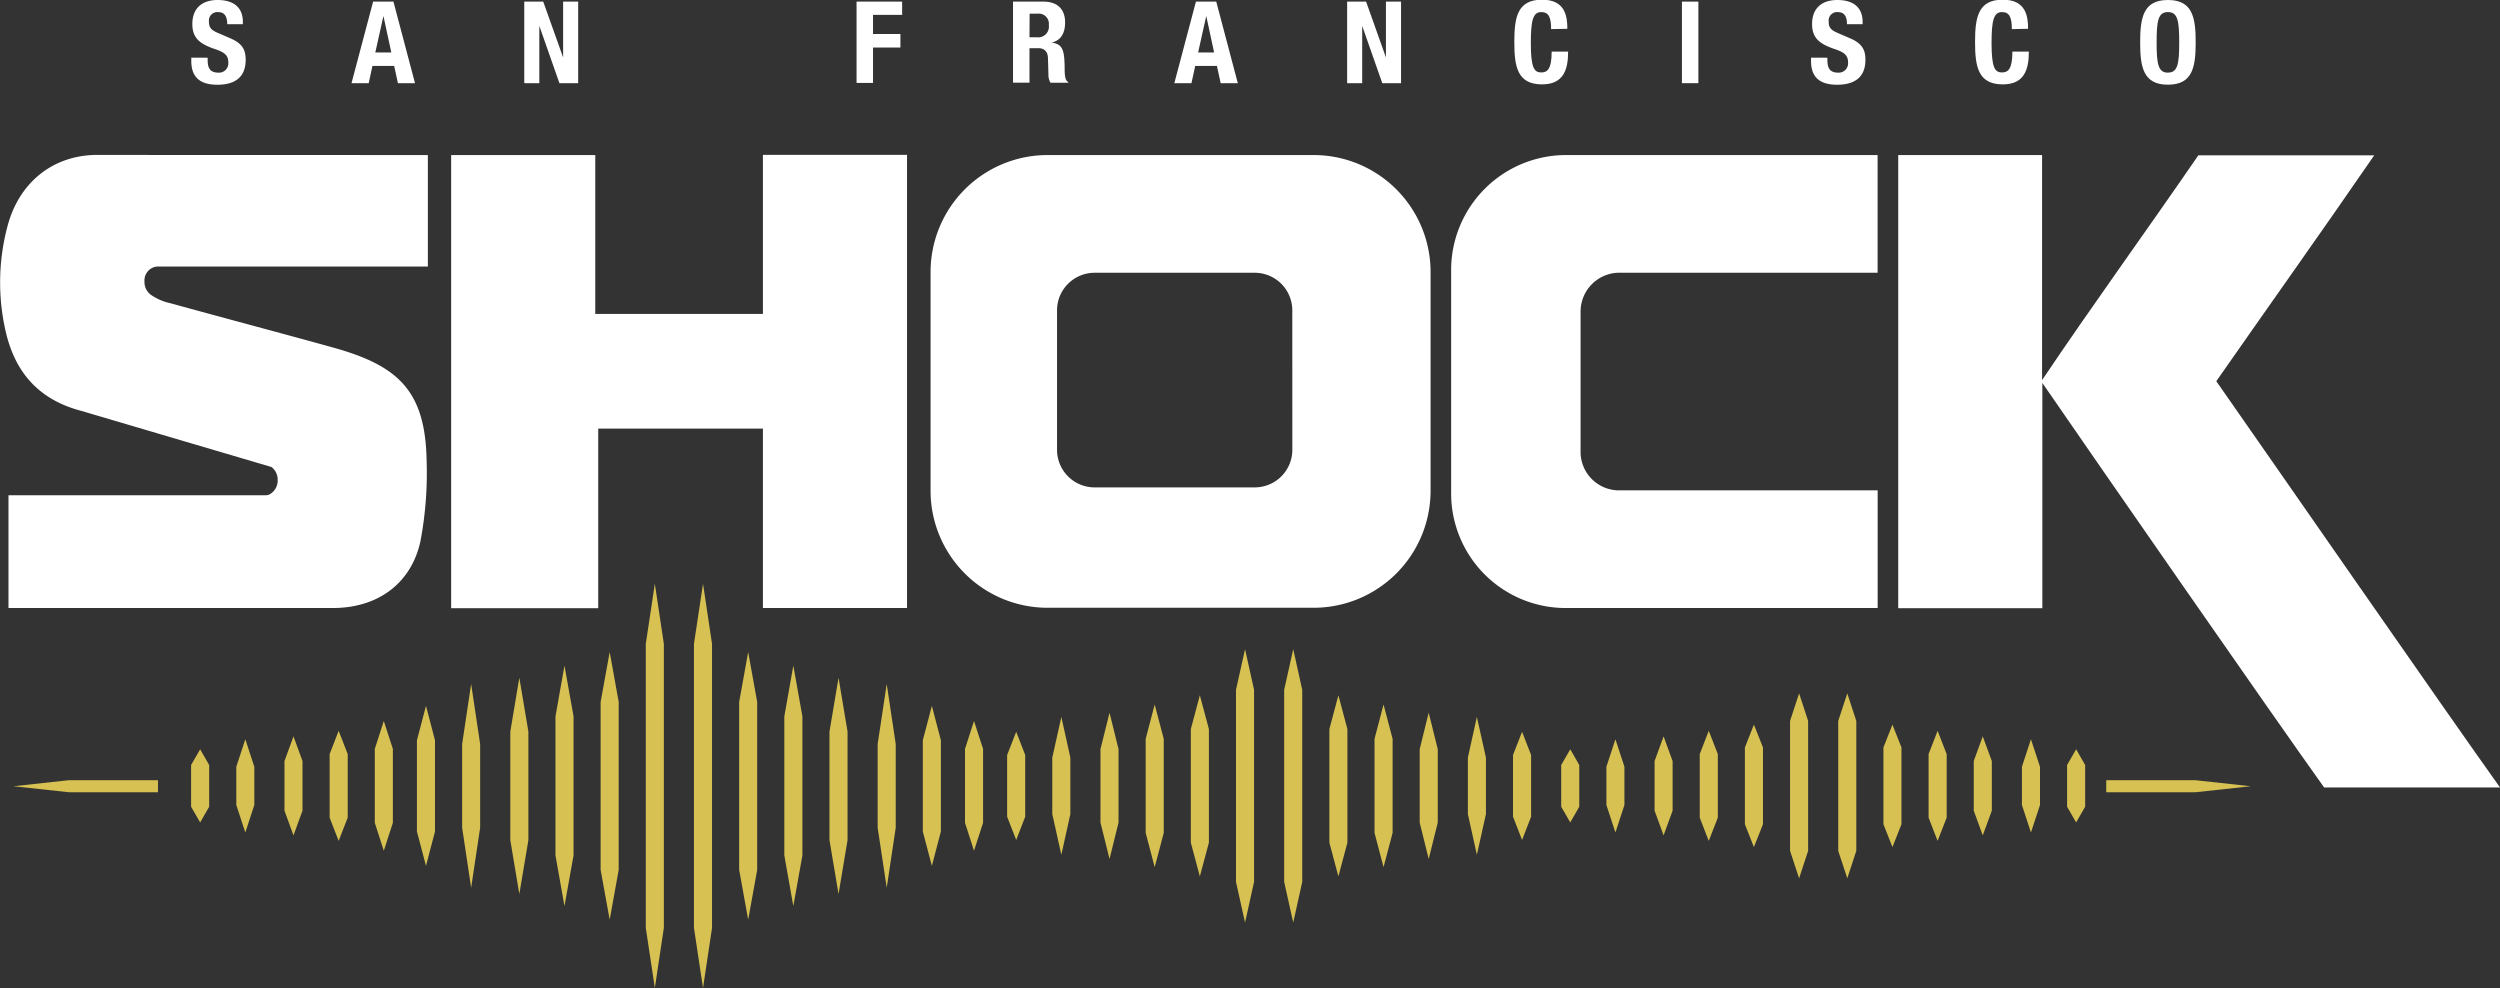<svg id="Layer_2" data-name="Layer 2" xmlns="http://www.w3.org/2000/svg" width="480" height="189.69" viewBox="0 0 480 189.69">
  <rect x="0" y="0" width="480" height="189.69" fill="#333333" stroke="none"/>
  <defs>
    <style>
      .cls-1 {
        fill: #f95300;
      }

      .cls-2 {
        fill: #fff;
      }

      .cls-3 {
        fill: #d6c152;
      }
    </style>
  </defs>
  <title>Team_Logos_Text_SFS</title>
  <path class="cls-1" d="M246.65,274.15" transform="translate(-10 -155.15)"/>
  <path class="cls-2" d="M49.87,166.23v.46c0,1.47.42,2.41,2.08,2.41a1.8,1.8,0,0,0,1.89-1.93c0-1.43-.72-2-2.81-2.68-2.81-1-4.1-2.13-4.1-4.74,0-3,1.86-4.6,4.85-4.6,2.81,0,4.85,1.21,4.85,4.21v.44h-3c0-1.47-.5-2.32-1.71-2.32a1.62,1.62,0,0,0-1.8,1.82c0,1,.29,1.56,1.62,2.13l2.43,1.05c2.37,1,3,2.24,3,4.14,0,3.31-2,4.8-5.44,4.8-3.57,0-5-1.67-5-4.56v-.64Z" transform="translate(-10 -155.15)"/>
  <path class="cls-2" d="M81.64,155.46h3.9l4.14,15.66H86.4l-.72-3.31H81.51l-.72,3.31H77.49Zm.42,9.76h3.07l-1.51-7h0Z" transform="translate(-10 -155.15)"/>
  <path class="cls-2" d="M114.3,155.46l3.82,10.72h0V155.46h2.89v15.66h-3.6l-3.86-11h0v11h-2.89V155.46Z" transform="translate(-10 -155.15)"/>
  <path class="cls-2" d="M174.46,155.46h8.75V158h-5.59v3.68h5.26v2.59h-5.26v6.8h-3.16Z" transform="translate(-10 -155.15)"/>
  <path class="cls-2" d="M204.5,155.46h5.83c2.59,0,4.17,1.36,4.17,4,0,2.08-.83,3.49-2.61,3.86v0c2.15.28,2.48,1.47,2.52,4.78,0,1.64.11,2.5.7,2.81v.13h-3.42a3.05,3.05,0,0,1-.39-1.64l-.09-3c0-1.23-.59-2-1.86-2h-1.69v6.62H204.5Zm3.16,6.84H209a2.06,2.06,0,0,0,2.37-2.35,1.94,1.94,0,0,0-2.19-2.17h-1.49Z" transform="translate(-10 -155.15)"/>
  <path class="cls-2" d="M239.62,155.46h3.9l4.14,15.66h-3.29l-.72-3.31h-4.17l-.72,3.31h-3.29Zm.42,9.76h3.07l-1.51-7h0Z" transform="translate(-10 -155.15)"/>
  <path class="cls-2" d="M272.29,155.46l3.81,10.72h0V155.46H279v15.66h-3.6l-3.86-11h0v11h-2.89V155.46Z" transform="translate(-10 -155.15)"/>
  <path class="cls-2" d="M307.81,160.74c0-2.28-.46-3.27-1.89-3.27-1.6,0-2,1.6-2,6,0,4.74.66,5.59,2,5.59,1.14,0,2-.59,2-4h3.16c0,3.38-.83,6.29-5,6.29-4.74,0-5.33-3.38-5.33-8.13s.59-8.13,5.33-8.13c4.52,0,4.85,3.31,4.85,5.59Z" transform="translate(-10 -155.15)"/>
  <path class="cls-2" d="M332.93,171.12V155.46h3.16v15.66Z" transform="translate(-10 -155.15)"/>
  <path class="cls-2" d="M360.86,166.23v.46c0,1.47.42,2.41,2.08,2.41a1.8,1.8,0,0,0,1.89-1.93c0-1.43-.72-2-2.81-2.68-2.81-1-4.1-2.13-4.1-4.74,0-3,1.86-4.6,4.85-4.6,2.81,0,4.85,1.21,4.85,4.21v.44h-3c0-1.47-.5-2.32-1.71-2.32a1.62,1.62,0,0,0-1.8,1.82c0,1,.29,1.56,1.62,2.13l2.43,1.05c2.37,1,3,2.24,3,4.14,0,3.31-2,4.8-5.44,4.8-3.57,0-5-1.67-5-4.56v-.64Z" transform="translate(-10 -155.15)"/>
  <path class="cls-2" d="M396.27,160.74c0-2.28-.46-3.27-1.89-3.27-1.6,0-2,1.6-2,6,0,4.74.66,5.59,2,5.59,1.14,0,2-.59,2-4h3.16c0,3.38-.83,6.29-5,6.29-4.74,0-5.33-3.38-5.33-8.13s.59-8.13,5.33-8.13c4.52,0,4.85,3.31,4.85,5.59Z" transform="translate(-10 -155.15)"/>
  <path class="cls-2" d="M426.24,155.15c4.74,0,5.33,3.38,5.33,8.13s-.59,8.13-5.33,8.13-5.33-3.38-5.33-8.13S421.51,155.15,426.24,155.15Zm0,13.94c1.86,0,2.17-1.6,2.17-5.81s-.31-5.81-2.17-5.81-2.17,1.62-2.17,5.81S424.38,169.1,426.24,169.1Z" transform="translate(-10 -155.15)"/>
  <polygon class="cls-3" points="80.05 142.13 80.05 150.96 80.05 159.64 81.79 166.25 83.52 159.64 83.52 150.96 83.52 142.13 81.79 135.53 80.05 142.13"/>
  <polygon class="cls-3" points="71.96 143.79 71.96 150.96 71.96 157.98 73.69 163.34 75.43 157.98 75.43 150.96 75.43 143.79 73.69 138.43 71.96 143.79"/>
  <polygon class="cls-3" points="88.73 142.86 88.73 150.96 88.73 158.91 90.46 170.45 92.19 158.91 92.19 150.96 92.19 142.86 90.46 131.32 88.73 142.86"/>
  <polygon class="cls-3" points="97.98 140.47 97.98 150.96 97.98 161.31 99.71 171.66 101.45 161.31 101.45 150.96 101.45 140.47 99.71 130.12 97.98 140.47"/>
  <polygon class="cls-3" points="106.65 137.54 106.65 150.96 106.65 164.24 108.38 173.97 110.12 164.24 110.12 150.96 110.12 137.54 108.38 127.8 106.65 137.54"/>
  <polygon class="cls-3" points="115.32 134.77 115.32 150.96 115.32 167.01 117.06 176.59 118.79 167.01 118.79 150.96 118.79 134.77 117.06 125.19 115.32 134.77"/>
  <polygon class="cls-3" points="123.99 123.63 123.99 150.96 123.99 178.15 125.73 189.69 127.46 178.15 127.46 150.96 127.46 123.63 125.73 112.08 123.99 123.63"/>
  <polygon class="cls-3" points="177.18 142.13 177.18 150.96 177.18 159.64 178.92 166.25 180.65 159.64 180.65 150.96 180.65 142.13 178.92 135.53 177.18 142.13"/>
  <polygon class="cls-3" points="185.28 143.79 185.28 150.96 185.28 157.98 187.01 163.34 188.75 157.98 188.75 150.96 188.75 143.79 187.01 138.43 185.28 143.79"/>
  <polygon class="cls-3" points="168.51 142.86 168.51 150.96 168.51 158.91 170.25 170.45 171.98 158.91 171.98 150.96 171.98 142.86 170.25 131.32 168.51 142.86"/>
  <polygon class="cls-3" points="159.26 140.47 159.26 150.96 159.26 161.31 161 171.66 162.73 161.31 162.73 150.96 162.73 140.47 161 130.12 159.26 140.47"/>
  <polygon class="cls-3" points="150.59 137.54 150.59 150.96 150.59 164.24 152.32 173.97 154.06 164.24 154.06 150.96 154.06 137.54 152.32 127.8 150.59 137.54"/>
  <polygon class="cls-3" points="141.92 134.77 141.92 150.96 141.92 167.01 143.65 176.59 145.38 167.01 145.38 150.96 145.38 134.77 143.65 125.19 141.92 134.77"/>
  <polygon class="cls-3" points="133.24 123.63 133.24 150.96 133.24 178.15 134.98 189.69 136.71 178.15 136.71 150.96 136.71 123.63 134.98 112.08 133.24 123.63"/>
  <polygon class="cls-3" points="193.37 144.96 193.37 150.96 193.37 156.81 195.11 161.27 196.84 156.81 196.84 150.96 196.84 144.96 195.11 140.5 193.37 144.96"/>
  <polygon class="cls-3" points="202.04 145.46 202.04 150.96 202.04 156.31 203.78 164.12 205.51 156.31 205.51 150.96 205.51 145.46 203.78 137.65 202.04 145.46"/>
  <polygon class="cls-3" points="211.29 143.84 211.29 150.96 211.29 157.93 213.03 164.93 214.76 157.93 214.76 150.96 214.76 143.84 213.03 136.84 211.29 143.84"/>
  <polygon class="cls-3" points="219.97 141.86 219.97 150.96 219.97 159.91 221.7 166.5 223.44 159.91 223.44 150.96 223.44 141.86 221.7 135.27 219.97 141.86"/>
  <polygon class="cls-3" points="228.64 139.98 228.64 150.96 228.64 161.79 230.37 168.27 232.11 161.79 232.11 150.96 232.11 139.98 230.37 133.5 228.64 139.98"/>
  <polygon class="cls-3" points="237.31 132.45 237.31 150.96 237.31 169.32 239.05 177.13 240.78 169.32 240.78 150.96 240.78 132.45 239.05 124.64 237.31 132.45"/>
  <polygon class="cls-3" points="290.5 144.96 290.5 150.96 290.5 156.81 292.24 161.27 293.97 156.81 293.97 150.96 293.97 144.96 292.24 140.5 290.5 144.96"/>
  <polygon class="cls-3" points="281.83 145.46 281.83 150.96 281.83 156.31 283.56 164.12 285.3 156.31 285.3 150.96 285.3 145.46 283.56 137.65 281.83 145.46"/>
  <polygon class="cls-3" points="272.58 143.84 272.58 150.96 272.58 157.93 274.31 164.93 276.05 157.93 276.05 150.96 276.05 143.84 274.31 136.84 272.58 143.84"/>
  <polygon class="cls-3" points="263.91 141.86 263.91 150.96 263.91 159.91 265.64 166.5 267.38 159.91 267.38 150.96 267.38 141.86 265.64 135.27 263.91 141.86"/>
  <polygon class="cls-3" points="255.24 139.98 255.24 150.96 255.24 161.79 256.97 168.27 258.7 161.79 258.7 150.96 258.7 139.98 256.97 133.5 255.24 139.98"/>
  <polygon class="cls-3" points="246.56 132.45 246.56 150.96 246.56 169.32 248.3 177.13 250.03 169.32 250.03 150.96 250.03 132.45 248.3 124.64 246.56 132.45"/>
  <polygon class="cls-3" points="299.75 146.88 299.75 150.96 299.75 154.89 301.49 157.91 303.22 154.89 303.22 150.96 303.22 146.88 301.49 143.86 299.75 146.88"/>
  <polygon class="cls-3" points="308.43 147.22 308.43 150.96 308.43 154.56 310.16 159.84 311.89 154.56 311.89 150.96 311.89 147.22 310.16 141.94 308.43 147.22"/>
  <polygon class="cls-3" points="317.68 146.12 317.68 150.96 317.68 155.65 319.41 160.39 321.14 155.65 321.14 150.96 321.14 146.12 319.41 141.38 317.68 146.12"/>
  <polygon class="cls-3" points="326.35 144.78 326.35 150.96 326.35 156.99 328.08 161.45 329.82 156.99 329.82 150.96 329.82 144.78 328.08 140.32 326.35 144.78"/>
  <polygon class="cls-3" points="335.02 143.51 335.02 150.96 335.02 158.26 336.75 162.64 338.49 158.26 338.49 150.96 338.49 143.51 336.75 139.13 335.02 143.51"/>
  <polygon class="cls-3" points="343.69 138.42 343.69 150.96 343.69 163.36 345.43 168.64 347.16 163.36 347.16 150.96 347.16 138.42 345.43 133.13 343.69 138.42"/>
  <polygon class="cls-3" points="396.88 146.88 396.88 150.96 396.88 154.89 398.62 157.91 400.35 154.89 400.35 150.96 400.35 146.88 398.62 143.86 396.88 146.88"/>
  <polygon class="cls-3" points="388.21 147.22 388.21 150.96 388.21 154.56 389.94 159.84 391.68 154.56 391.68 150.96 391.68 147.22 389.94 141.94 388.21 147.22"/>
  <polygon class="cls-3" points="378.96 146.12 378.96 150.96 378.96 155.65 380.69 160.39 382.43 155.65 382.43 150.96 382.43 146.12 380.69 141.38 378.96 146.12"/>
  <polygon class="cls-3" points="370.29 144.78 370.29 150.96 370.29 156.99 372.02 161.45 373.76 156.99 373.76 150.96 373.76 144.78 372.02 140.32 370.29 144.78"/>
  <polygon class="cls-3" points="361.62 143.51 361.62 150.96 361.62 158.26 363.35 162.64 365.08 158.26 365.08 150.96 365.08 143.51 363.35 139.13 361.62 143.51"/>
  <polygon class="cls-3" points="352.94 138.42 352.94 150.96 352.94 163.36 354.68 168.64 356.41 163.36 356.41 150.96 356.41 138.42 354.68 133.13 352.94 138.42"/>
  <polygon class="cls-3" points="36.69 146.88 36.69 150.96 36.69 154.89 38.43 157.91 40.16 154.89 40.16 150.96 40.16 146.88 38.43 143.86 36.69 146.88"/>
  <polygon class="cls-3" points="45.37 147.22 45.37 150.96 45.37 154.56 47.1 159.84 48.83 154.56 48.83 150.96 48.83 147.22 47.1 141.94 45.37 147.22"/>
  <polygon class="cls-3" points="54.62 146.12 54.62 150.96 54.62 155.65 56.35 160.39 58.08 155.65 58.08 150.96 58.08 146.12 56.35 141.38 54.62 146.12"/>
  <polygon class="cls-3" points="63.29 144.78 63.29 150.96 63.29 156.99 65.02 161.45 66.76 156.99 66.76 150.96 66.76 144.78 65.02 140.32 63.29 144.78"/>
  <polygon class="cls-3" points="421.52 149.8 404.4 149.8 404.4 152.11 421.52 152.11 432.15 150.96 421.52 149.8"/>
  <polygon class="cls-3" points="2.58 150.96 13.21 152.11 30.33 152.11 30.33 149.8 13.21 149.8 2.58 150.96"/>
  <path class="cls-2" d="M156.48,215.42H124.29V184.92H96.62v87h28.24V237.44h31.62v34.45h27.67v-87H156.48Z" transform="translate(-10 -155.15)"/>
  <path class="cls-2" d="M490,306.34c-10.09-14.12-44.36-63.55-54.47-78,10.12-14.51,20.22-28.68,30.32-43.37H432.08c-10.08,14.68-20.35,28.81-30,43.16V184.92H374.46v87h27.67V228.67c10.16,14.78,44,63.55,54.1,77.67Z" transform="translate(-10 -155.15)"/>
  <path class="cls-2" d="M262.21,184.92H211.13a22.46,22.46,0,0,0-22.46,22.46v42a22.46,22.46,0,0,0,22.46,22.46h51.08a22.46,22.46,0,0,0,22.46-22.46v-42A22.46,22.46,0,0,0,262.21,184.92Zm-4.08,56.59a7.22,7.22,0,0,1-7.22,7.22H220.17a7.22,7.22,0,0,1-7.22-7.22V214.74a7.22,7.22,0,0,1,7.22-7.22H250.9a7.22,7.22,0,0,1,7.22,7.22Z" transform="translate(-10 -155.15)"/>
  <path class="cls-2" d="M288.62,207.21V249.7a22,22,0,0,0,22.19,22.19h59.7V249.3H320.85a7.39,7.39,0,0,1-7.38-7.25V214.86a7.47,7.47,0,0,1,7.38-7.35H370.5V184.92h-59.7A22.08,22.08,0,0,0,288.62,207.21Z" transform="translate(-10 -155.15)"/>
  <path class="cls-2" d="M28,184.9c-8.06.29-14.34,5.38-16.54,13.6a42,42,0,0,0-.36,20.33c1.83,7.92,6.43,13.1,14.55,15.22l36.46,10.76v0a3,3,0,0,1,1.2,2.5A3,3,0,0,1,62,249.92a1.67,1.67,0,0,1-1,.32H11.63v21.65c26,0,62.23,0,62.23,0,9.16,0,15.3-5.18,16.9-13a71,71,0,0,0,1.14-15.65c-.31-13.4-5.81-18-18.11-21.41-10.33-2.86-20.7-5.6-31-8.44A10.39,10.39,0,0,1,39,211.77a3,3,0,0,1-1.26-2.55,2.69,2.69,0,0,1,2.41-2.9h52v-21.4Z" transform="translate(-10 -155.15)"/>
</svg>
